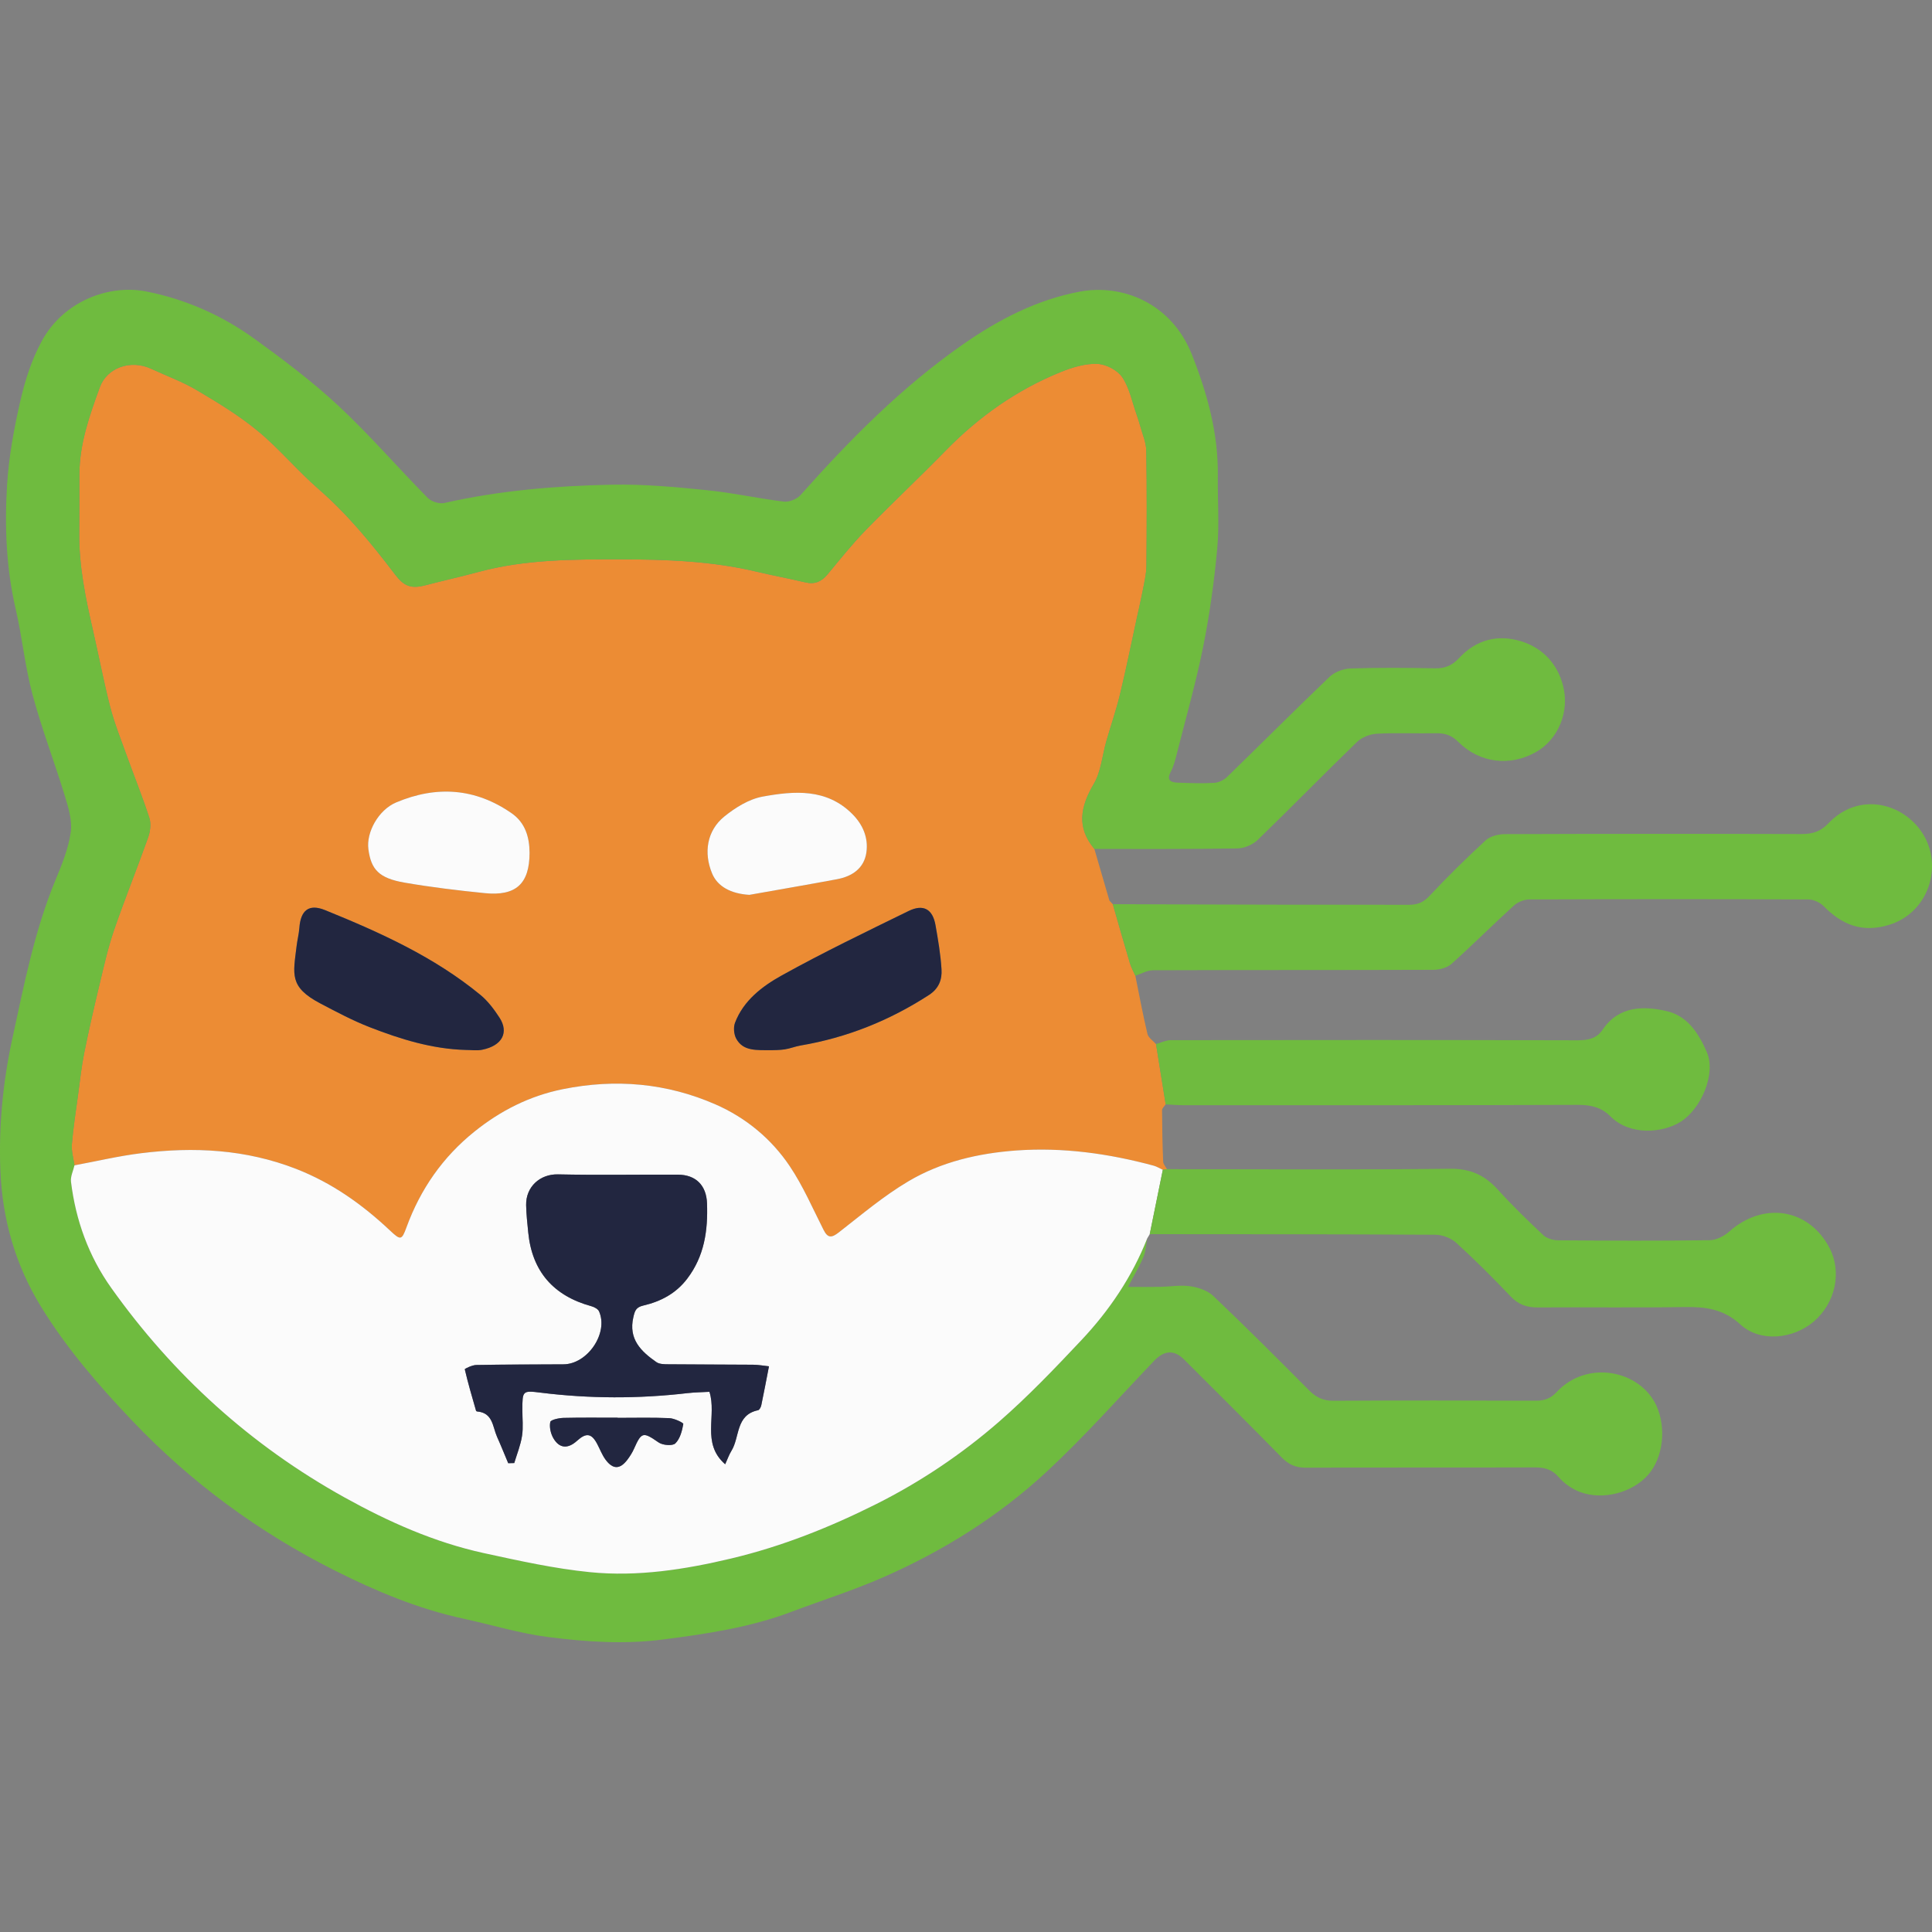 <svg xmlns="http://www.w3.org/2000/svg" width="100%" viewBox="0 0 40 40" fill="none"><rect x="0" y="0" width="40" height="40" fill="#808080" stroke="none"/><g clip-path="url(#clip0_4397_1181)"><path d="M24.134 22.865C24.108 22.905 24.059 22.945 24.059 22.985C24.061 23.34 24.067 23.695 24.082 24.05C24.084 24.103 24.133 24.154 24.16 24.206C24.132 24.211 24.104 24.216 24.075 24.22C24.012 24.191 23.952 24.152 23.886 24.134C22.956 23.883 22.013 23.751 21.047 23.82C20.256 23.876 19.488 24.055 18.808 24.457C18.297 24.759 17.838 25.149 17.367 25.515C17.218 25.631 17.139 25.638 17.051 25.463C16.826 25.02 16.628 24.557 16.352 24.146C15.972 23.579 15.441 23.14 14.815 22.866C13.804 22.423 12.744 22.33 11.653 22.55C10.963 22.689 10.36 22.997 9.821 23.43C9.166 23.957 8.703 24.623 8.416 25.412C8.318 25.681 8.293 25.682 8.073 25.475C7.501 24.937 6.877 24.492 6.132 24.201C5.086 23.794 4.014 23.74 2.922 23.876C2.458 23.933 2.001 24.042 1.542 24.127C1.522 23.983 1.477 23.836 1.488 23.694C1.516 23.352 1.57 23.012 1.616 22.672C1.655 22.382 1.686 22.091 1.743 21.805C1.839 21.325 1.949 20.848 2.063 20.372C2.153 19.998 2.237 19.62 2.361 19.257C2.583 18.613 2.839 17.982 3.067 17.34C3.111 17.215 3.132 17.055 3.092 16.934C2.947 16.486 2.769 16.048 2.61 15.605C2.494 15.283 2.366 14.963 2.281 14.633C2.147 14.111 2.046 13.581 1.926 13.055C1.774 12.391 1.634 11.726 1.641 11.04C1.645 10.634 1.643 10.227 1.644 9.821C1.645 9.188 1.854 8.602 2.067 8.018C2.212 7.619 2.697 7.434 3.134 7.637C3.446 7.783 3.774 7.901 4.069 8.075C4.507 8.335 4.948 8.601 5.338 8.924C5.783 9.291 6.155 9.743 6.591 10.122C7.198 10.649 7.699 11.263 8.181 11.897C8.365 12.14 8.512 12.195 8.81 12.117C9.178 12.021 9.55 11.938 9.917 11.839C10.877 11.581 11.871 11.58 12.843 11.581C13.781 11.582 14.738 11.615 15.666 11.837C16.001 11.917 16.34 11.978 16.674 12.058C16.87 12.104 17.009 12.042 17.133 11.893C17.39 11.585 17.64 11.268 17.92 10.981C18.466 10.42 19.038 9.885 19.584 9.325C20.27 8.624 21.056 8.069 21.968 7.7C22.205 7.605 22.471 7.524 22.719 7.534C22.9 7.541 23.138 7.665 23.236 7.812C23.387 8.038 23.441 8.329 23.535 8.592C23.56 8.664 23.584 8.737 23.604 8.81C23.65 8.983 23.729 9.157 23.732 9.331C23.746 10.126 23.742 10.922 23.735 11.717C23.733 11.887 23.691 12.058 23.659 12.226C23.622 12.419 23.577 12.61 23.535 12.801C23.421 13.325 23.315 13.851 23.189 14.372C23.11 14.7 22.998 15.021 22.905 15.346C22.82 15.642 22.797 15.973 22.645 16.23C22.368 16.702 22.284 17.131 22.658 17.577C22.762 17.934 22.866 18.291 22.97 18.648C22.97 18.648 22.973 18.649 22.973 18.649C22.995 18.673 23.017 18.697 23.039 18.721C23.156 19.127 23.272 19.535 23.393 19.941C23.42 20.031 23.467 20.115 23.506 20.202C23.587 20.604 23.662 21.008 23.757 21.407C23.776 21.486 23.873 21.547 23.934 21.617C24 22.033 24.067 22.449 24.134 22.865L24.134 22.865ZM9.643 21.738C9.756 21.738 9.873 21.756 9.982 21.735C10.405 21.649 10.537 21.371 10.342 21.07C10.23 20.898 10.102 20.726 9.945 20.597C8.987 19.81 7.868 19.305 6.73 18.843C6.393 18.706 6.224 18.849 6.198 19.212C6.188 19.34 6.155 19.465 6.14 19.593C6.071 20.172 5.982 20.434 6.632 20.775C6.967 20.951 7.304 21.131 7.657 21.268C8.295 21.516 8.948 21.719 9.643 21.738ZM15.982 21.743C16.022 21.741 16.137 21.743 16.248 21.726C16.359 21.709 16.465 21.665 16.575 21.646C17.537 21.483 18.419 21.128 19.235 20.599C19.442 20.465 19.506 20.277 19.493 20.07C19.475 19.762 19.422 19.456 19.368 19.151C19.309 18.822 19.117 18.712 18.813 18.861C17.929 19.293 17.041 19.72 16.183 20.197C15.78 20.421 15.392 20.715 15.218 21.177C15.182 21.271 15.194 21.413 15.242 21.503C15.386 21.767 15.657 21.741 15.982 21.743V21.743ZM10.965 17.655C10.962 17.33 10.874 17.034 10.595 16.839C9.843 16.316 9.036 16.261 8.202 16.614C7.837 16.768 7.581 17.23 7.627 17.582C7.684 18.006 7.849 18.182 8.377 18.274C8.925 18.369 9.479 18.435 10.032 18.491C10.684 18.558 10.963 18.298 10.964 17.655H10.965ZM15.515 18.527C16.12 18.419 16.727 18.316 17.331 18.203C17.646 18.144 17.892 17.976 17.939 17.647C17.981 17.346 17.865 17.072 17.646 16.853C17.112 16.318 16.441 16.374 15.788 16.493C15.506 16.545 15.223 16.721 14.995 16.906C14.635 17.199 14.565 17.655 14.743 18.083C14.856 18.355 15.133 18.504 15.515 18.527Z" fill="#EC8C34"></path><path d="M22.658 17.577C22.284 17.131 22.368 16.702 22.645 16.23C22.797 15.973 22.82 15.642 22.905 15.346C22.998 15.021 23.11 14.7 23.189 14.372C23.315 13.851 23.421 13.325 23.535 12.801C23.577 12.61 23.622 12.419 23.659 12.226C23.691 12.057 23.733 11.887 23.735 11.716C23.742 10.921 23.746 10.126 23.732 9.331C23.729 9.156 23.65 8.983 23.604 8.81C23.584 8.736 23.56 8.664 23.535 8.592C23.441 8.328 23.387 8.038 23.236 7.812C23.138 7.665 22.9 7.541 22.719 7.534C22.471 7.524 22.205 7.604 21.968 7.7C21.056 8.068 20.27 8.623 19.584 9.325C19.038 9.884 18.466 10.42 17.92 10.98C17.64 11.268 17.39 11.584 17.133 11.893C17.009 12.041 16.87 12.104 16.675 12.058C16.34 11.978 16.001 11.916 15.666 11.836C14.738 11.614 13.781 11.582 12.843 11.581C11.871 11.58 10.877 11.581 9.917 11.839C9.55 11.938 9.178 12.021 8.81 12.117C8.512 12.195 8.365 12.139 8.181 11.897C7.699 11.263 7.198 10.649 6.591 10.122C6.155 9.743 5.783 9.291 5.338 8.923C4.948 8.601 4.507 8.334 4.069 8.075C3.774 7.9 3.446 7.782 3.134 7.637C2.697 7.433 2.212 7.618 2.067 8.018C1.854 8.602 1.646 9.188 1.644 9.821C1.643 10.227 1.645 10.634 1.641 11.04C1.634 11.726 1.774 12.391 1.926 13.055C2.046 13.58 2.147 14.111 2.281 14.633C2.366 14.963 2.494 15.283 2.61 15.605C2.769 16.048 2.947 16.486 3.093 16.934C3.132 17.055 3.111 17.215 3.067 17.34C2.839 17.981 2.583 18.613 2.362 19.256C2.237 19.62 2.153 19.997 2.063 20.372C1.949 20.847 1.839 21.325 1.743 21.804C1.686 22.09 1.655 22.382 1.616 22.671C1.57 23.012 1.516 23.352 1.488 23.694C1.477 23.836 1.522 23.982 1.542 24.127C1.516 24.241 1.456 24.359 1.47 24.468C1.568 25.266 1.836 26.009 2.304 26.666C3.586 28.467 5.19 29.924 7.132 31.002C8.042 31.507 8.993 31.931 10.016 32.154C10.743 32.313 11.475 32.476 12.214 32.549C13.199 32.647 14.175 32.496 15.138 32.267C16.188 32.017 17.18 31.622 18.142 31.14C19.064 30.677 19.914 30.105 20.686 29.433C21.286 28.911 21.838 28.332 22.383 27.753C22.967 27.134 23.439 26.434 23.752 25.639C23.728 25.767 23.723 25.904 23.674 26.022C23.597 26.209 23.49 26.384 23.354 26.644C23.624 26.644 23.82 26.647 24.015 26.643C24.225 26.639 24.438 26.601 24.641 26.63C24.808 26.654 25.001 26.718 25.118 26.83C25.792 27.47 26.449 28.127 27.104 28.786C27.248 28.931 27.395 29.003 27.607 29.001C29.003 28.993 30.399 28.995 31.794 29C31.972 29.001 32.102 28.957 32.228 28.822C32.858 28.142 33.958 28.368 34.295 29.105C34.501 29.557 34.438 30.175 34.124 30.533C33.802 30.901 33.195 31.068 32.715 30.891C32.551 30.83 32.388 30.717 32.274 30.585C32.132 30.42 31.979 30.38 31.773 30.381C30.194 30.386 28.615 30.38 27.036 30.387C26.825 30.388 26.679 30.321 26.535 30.174C25.867 29.493 25.19 28.821 24.515 28.147C24.307 27.939 24.102 27.957 23.893 28.176C23.16 28.944 22.453 29.743 21.676 30.465C20.682 31.388 19.534 32.108 18.288 32.655C17.667 32.927 17.018 33.133 16.383 33.372C15.526 33.695 14.634 33.827 13.728 33.944C12.928 34.047 12.144 33.994 11.362 33.895C10.765 33.82 10.182 33.64 9.592 33.512C8.657 33.31 7.782 32.943 6.936 32.518C5.357 31.724 3.953 30.693 2.737 29.414C2.037 28.678 1.374 27.912 0.844 27.045C0.318 26.185 0.049 25.246 0.008 24.236C-0.029 23.314 0.06 22.404 0.254 21.51C0.496 20.397 0.712 19.274 1.152 18.212C1.283 17.896 1.416 17.569 1.464 17.235C1.499 16.996 1.419 16.73 1.346 16.49C1.131 15.785 0.865 15.094 0.674 14.383C0.518 13.805 0.461 13.2 0.326 12.615C0.128 11.765 0.094 10.904 0.146 10.044C0.182 9.456 0.291 8.868 0.423 8.292C0.52 7.87 0.658 7.442 0.864 7.063C1.311 6.238 2.251 5.882 3.026 6.034C3.841 6.194 4.597 6.529 5.268 7.014C5.871 7.45 6.47 7.901 7.013 8.407C7.657 9.007 8.234 9.679 8.854 10.307C8.929 10.384 9.095 10.438 9.199 10.414C10.343 10.155 11.506 10.058 12.673 10.035C13.324 10.022 13.979 10.082 14.628 10.148C15.163 10.201 15.692 10.32 16.226 10.385C16.337 10.399 16.5 10.334 16.575 10.249C17.596 9.101 18.67 8.013 19.94 7.128C20.678 6.613 21.471 6.204 22.355 6.038C23.227 5.874 24.25 6.266 24.677 7.341C24.996 8.147 25.225 8.975 25.214 9.852C25.207 10.353 25.247 10.856 25.202 11.353C25.139 12.036 25.045 12.719 24.91 13.392C24.76 14.138 24.55 14.873 24.363 15.612C24.332 15.737 24.299 15.865 24.24 15.977C24.147 16.152 24.234 16.199 24.383 16.204C24.634 16.213 24.887 16.223 25.138 16.208C25.23 16.203 25.338 16.151 25.405 16.086C26.115 15.397 26.812 14.696 27.527 14.013C27.632 13.913 27.812 13.845 27.96 13.84C28.544 13.821 29.129 13.825 29.713 13.837C29.923 13.841 30.07 13.774 30.213 13.62C30.564 13.243 31.012 13.127 31.5 13.279C31.942 13.418 32.24 13.742 32.358 14.183C32.507 14.737 32.256 15.315 31.798 15.572C31.264 15.873 30.637 15.802 30.192 15.36C30.054 15.222 29.917 15.178 29.734 15.181C29.324 15.189 28.913 15.169 28.504 15.191C28.364 15.199 28.196 15.264 28.097 15.36C27.405 16.029 26.733 16.719 26.041 17.388C25.937 17.489 25.76 17.564 25.615 17.566C24.63 17.582 23.644 17.576 22.658 17.577L22.658 17.577Z" fill="#6FBB3F"></path><path d="M23.752 25.64C23.438 26.435 22.967 27.134 22.383 27.753C21.838 28.332 21.285 28.911 20.686 29.433C19.914 30.105 19.064 30.677 18.142 31.14C17.18 31.622 16.188 32.017 15.138 32.267C14.175 32.496 13.199 32.648 12.214 32.55C11.475 32.476 10.743 32.313 10.016 32.155C8.992 31.931 8.042 31.507 7.132 31.002C5.19 29.924 3.586 28.467 2.304 26.666C1.836 26.009 1.568 25.266 1.47 24.468C1.456 24.359 1.516 24.241 1.542 24.127C2.001 24.042 2.458 23.933 2.922 23.876C4.014 23.74 5.086 23.794 6.132 24.201C6.877 24.492 7.501 24.937 8.072 25.474C8.293 25.682 8.317 25.681 8.415 25.412C8.703 24.623 9.166 23.956 9.821 23.43C10.359 22.997 10.963 22.689 11.653 22.55C12.743 22.33 13.804 22.423 14.815 22.866C15.441 23.14 15.972 23.579 16.352 24.146C16.628 24.557 16.826 25.02 17.051 25.463C17.139 25.638 17.218 25.631 17.367 25.515C17.837 25.149 18.297 24.759 18.808 24.457C19.488 24.054 20.256 23.876 21.047 23.819C22.012 23.751 22.956 23.883 23.886 24.134C23.952 24.152 24.012 24.191 24.075 24.22C23.985 24.664 23.895 25.108 23.804 25.552C23.787 25.581 23.77 25.61 23.752 25.64H23.752ZM15.92 28.288C15.809 28.276 15.701 28.256 15.593 28.255C15.008 28.25 14.424 28.251 13.84 28.246C13.756 28.246 13.654 28.245 13.591 28.202C13.27 27.979 13.008 27.724 13.112 27.272C13.143 27.14 13.165 27.066 13.318 27.03C13.678 26.946 13.993 26.783 14.228 26.474C14.585 26.005 14.658 25.474 14.638 24.913C14.625 24.544 14.409 24.322 14.036 24.32C13.207 24.316 12.379 24.332 11.551 24.314C11.18 24.306 10.885 24.571 10.893 24.952C10.897 25.141 10.918 25.331 10.937 25.52C11.017 26.321 11.456 26.828 12.244 27.044C12.304 27.06 12.381 27.101 12.403 27.151C12.602 27.601 12.164 28.245 11.665 28.247C11.063 28.25 10.462 28.249 9.86 28.26C9.777 28.262 9.62 28.337 9.623 28.35C9.69 28.638 9.774 28.923 9.856 29.208C9.858 29.215 9.87 29.222 9.877 29.222C10.207 29.249 10.198 29.539 10.291 29.748C10.372 29.928 10.445 30.112 10.522 30.294C10.563 30.293 10.605 30.292 10.647 30.291C10.703 30.104 10.778 29.92 10.808 29.729C10.836 29.552 10.814 29.367 10.815 29.186C10.816 28.793 10.817 28.786 11.2 28.834C12.209 28.959 13.217 28.961 14.226 28.844C14.379 28.826 14.535 28.825 14.688 28.815C14.847 29.307 14.512 29.878 15.014 30.316C15.066 30.202 15.096 30.114 15.144 30.037C15.32 29.753 15.227 29.295 15.695 29.197C15.724 29.191 15.754 29.132 15.762 29.093C15.816 28.836 15.864 28.577 15.92 28.288H15.92ZM12.787 29.355V29.352C12.413 29.352 12.039 29.347 11.665 29.356C11.569 29.359 11.403 29.395 11.393 29.441C11.371 29.544 11.401 29.679 11.456 29.775C11.581 29.991 11.757 30.002 11.947 29.83C12.139 29.656 12.249 29.675 12.367 29.901C12.423 30.007 12.466 30.123 12.537 30.219C12.69 30.428 12.838 30.424 12.992 30.218C13.043 30.15 13.09 30.076 13.125 29.998C13.283 29.642 13.314 29.642 13.637 29.865C13.722 29.924 13.924 29.94 13.982 29.884C14.08 29.789 14.122 29.624 14.147 29.482C14.152 29.457 13.961 29.365 13.858 29.361C13.502 29.346 13.144 29.355 12.787 29.355V29.355Z" fill="#FBFBFB"></path><path d="M23.506 20.201C23.468 20.115 23.42 20.031 23.393 19.941C23.272 19.535 23.157 19.127 23.04 18.72C24.286 18.724 25.533 18.729 26.78 18.731C27.573 18.733 28.367 18.729 29.16 18.733C29.336 18.734 29.463 18.691 29.592 18.553C29.965 18.155 30.355 17.77 30.757 17.4C30.851 17.314 31.02 17.27 31.155 17.27C33.204 17.262 35.253 17.262 37.302 17.268C37.525 17.268 37.693 17.217 37.853 17.048C38.487 16.38 39.412 16.623 39.813 17.267C40.231 17.938 39.929 18.901 39.106 19.15C38.55 19.318 38.134 19.145 37.755 18.759C37.68 18.684 37.549 18.623 37.443 18.622C35.516 18.614 33.589 18.615 31.662 18.622C31.554 18.623 31.422 18.677 31.342 18.75C30.907 19.145 30.491 19.562 30.054 19.954C29.964 20.035 29.808 20.078 29.682 20.079C27.746 20.086 25.81 20.081 23.874 20.088C23.751 20.088 23.629 20.162 23.506 20.201L23.506 20.201Z" fill="#6FBB3F"></path><path d="M23.804 25.552C23.895 25.108 23.985 24.664 24.075 24.22C24.104 24.216 24.132 24.211 24.16 24.206C26.114 24.207 28.069 24.221 30.022 24.198C30.45 24.193 30.746 24.336 31.017 24.636C31.313 24.963 31.631 25.271 31.953 25.573C32.025 25.641 32.154 25.678 32.258 25.679C33.305 25.687 34.352 25.691 35.398 25.677C35.534 25.675 35.695 25.593 35.8 25.5C36.51 24.869 37.452 25.018 37.88 25.841C38.138 26.339 38 26.979 37.551 27.362C37.125 27.725 36.442 27.796 36.034 27.423C35.68 27.098 35.307 27.054 34.87 27.061C33.858 27.077 32.846 27.062 31.834 27.069C31.61 27.07 31.438 27.01 31.279 26.844C30.915 26.462 30.541 26.087 30.151 25.732C30.044 25.634 29.865 25.565 29.718 25.564C27.747 25.552 25.776 25.554 23.804 25.552L23.804 25.552Z" fill="#6FBB3F"></path><path d="M24.134 22.865C24.067 22.449 24 22.032 23.934 21.616C24.036 21.588 24.139 21.535 24.241 21.535C27.05 21.531 29.859 21.53 32.668 21.538C32.886 21.538 33.057 21.501 33.181 21.318C33.515 20.823 34.031 20.824 34.511 20.935C34.926 21.032 35.163 21.375 35.34 21.788C35.531 22.235 35.219 22.961 34.793 23.227C34.424 23.457 33.748 23.52 33.342 23.113C33.152 22.922 32.932 22.874 32.664 22.875C29.942 22.885 27.221 22.882 24.499 22.882C24.377 22.882 24.255 22.871 24.134 22.865H24.134Z" fill="#6FBB3F"></path><path d="M22.974 18.65C22.974 18.65 22.97 18.648 22.97 18.648C22.97 18.648 22.974 18.65 22.974 18.65Z" fill="#6FBB3F"></path><path d="M9.643 21.738C8.948 21.719 8.295 21.516 7.657 21.268C7.304 21.131 6.967 20.951 6.632 20.775C5.982 20.433 6.071 20.172 6.14 19.593C6.155 19.465 6.188 19.34 6.198 19.212C6.224 18.848 6.393 18.706 6.73 18.843C7.868 19.305 8.987 19.809 9.945 20.597C10.102 20.726 10.23 20.898 10.342 21.07C10.537 21.371 10.405 21.649 9.982 21.734C9.873 21.756 9.756 21.738 9.643 21.738Z" fill="#222640"></path><path d="M15.981 21.743C15.657 21.741 15.385 21.767 15.242 21.503C15.194 21.413 15.182 21.271 15.217 21.177C15.392 20.715 15.78 20.421 16.182 20.197C17.041 19.72 17.929 19.293 18.812 18.861C19.117 18.712 19.309 18.822 19.368 19.151C19.422 19.456 19.474 19.762 19.493 20.07C19.506 20.277 19.441 20.465 19.235 20.599C18.419 21.128 17.537 21.483 16.575 21.646C16.465 21.665 16.358 21.709 16.248 21.726C16.136 21.743 16.022 21.741 15.981 21.743V21.743Z" fill="#222640"></path><path d="M10.964 17.655C10.963 18.297 10.684 18.558 10.032 18.491C9.478 18.435 8.925 18.369 8.377 18.274C7.848 18.182 7.683 18.006 7.627 17.581C7.581 17.23 7.836 16.768 8.201 16.614C9.036 16.261 9.843 16.315 10.595 16.839C10.874 17.034 10.962 17.33 10.964 17.655Z" fill="#FBFBFB"></path><path d="M15.515 18.527C15.133 18.504 14.855 18.355 14.743 18.083C14.565 17.655 14.635 17.199 14.995 16.906C15.223 16.721 15.506 16.545 15.788 16.493C16.441 16.374 17.111 16.318 17.646 16.853C17.865 17.072 17.981 17.346 17.938 17.647C17.892 17.976 17.645 18.144 17.331 18.203C16.727 18.316 16.12 18.419 15.515 18.527V18.527Z" fill="#FBFBFB"></path><path d="M15.921 28.288C15.864 28.577 15.816 28.836 15.762 29.093C15.754 29.132 15.724 29.191 15.695 29.197C15.227 29.295 15.32 29.753 15.144 30.037C15.096 30.114 15.066 30.202 15.014 30.316C14.512 29.878 14.847 29.307 14.688 28.816C14.535 28.825 14.38 28.826 14.226 28.844C13.217 28.961 12.209 28.959 11.2 28.834C10.817 28.786 10.816 28.793 10.815 29.186C10.814 29.367 10.836 29.552 10.808 29.729C10.779 29.92 10.703 30.104 10.647 30.291C10.605 30.292 10.564 30.293 10.522 30.294C10.445 30.112 10.372 29.928 10.291 29.748C10.198 29.539 10.207 29.249 9.877 29.223C9.87 29.222 9.858 29.215 9.856 29.208C9.774 28.923 9.69 28.638 9.623 28.35C9.62 28.337 9.777 28.262 9.86 28.261C10.462 28.25 11.063 28.25 11.665 28.247C12.164 28.245 12.602 27.601 12.403 27.151C12.381 27.101 12.304 27.06 12.245 27.044C11.456 26.828 11.017 26.321 10.937 25.52C10.918 25.331 10.897 25.141 10.893 24.952C10.885 24.571 11.181 24.306 11.551 24.314C12.379 24.332 13.207 24.316 14.036 24.32C14.409 24.322 14.625 24.544 14.638 24.913C14.658 25.474 14.585 26.005 14.228 26.474C13.993 26.783 13.678 26.946 13.318 27.03C13.165 27.066 13.143 27.14 13.113 27.272C13.008 27.724 13.27 27.979 13.591 28.202C13.654 28.245 13.756 28.246 13.84 28.246C14.424 28.252 15.009 28.25 15.593 28.255C15.701 28.256 15.809 28.276 15.921 28.288H15.921Z" fill="#222640"></path><path d="M12.787 29.355C13.144 29.355 13.501 29.346 13.857 29.361C13.96 29.365 14.151 29.457 14.147 29.482C14.122 29.624 14.08 29.789 13.982 29.884C13.924 29.94 13.722 29.923 13.637 29.865C13.314 29.642 13.283 29.642 13.125 29.998C13.09 30.076 13.043 30.15 12.992 30.218C12.838 30.424 12.69 30.428 12.536 30.219C12.466 30.123 12.423 30.007 12.367 29.901C12.249 29.674 12.139 29.656 11.947 29.83C11.757 30.002 11.581 29.991 11.456 29.775C11.401 29.679 11.371 29.544 11.393 29.441C11.403 29.395 11.569 29.359 11.665 29.356C12.039 29.347 12.413 29.352 12.787 29.352V29.355V29.355Z" fill="#222640"></path></g><defs><clipPath id="clip0_4397_1181"><rect width="40" height="28" fill="white" transform="translate(0 6)"></rect></clipPath></defs></svg>